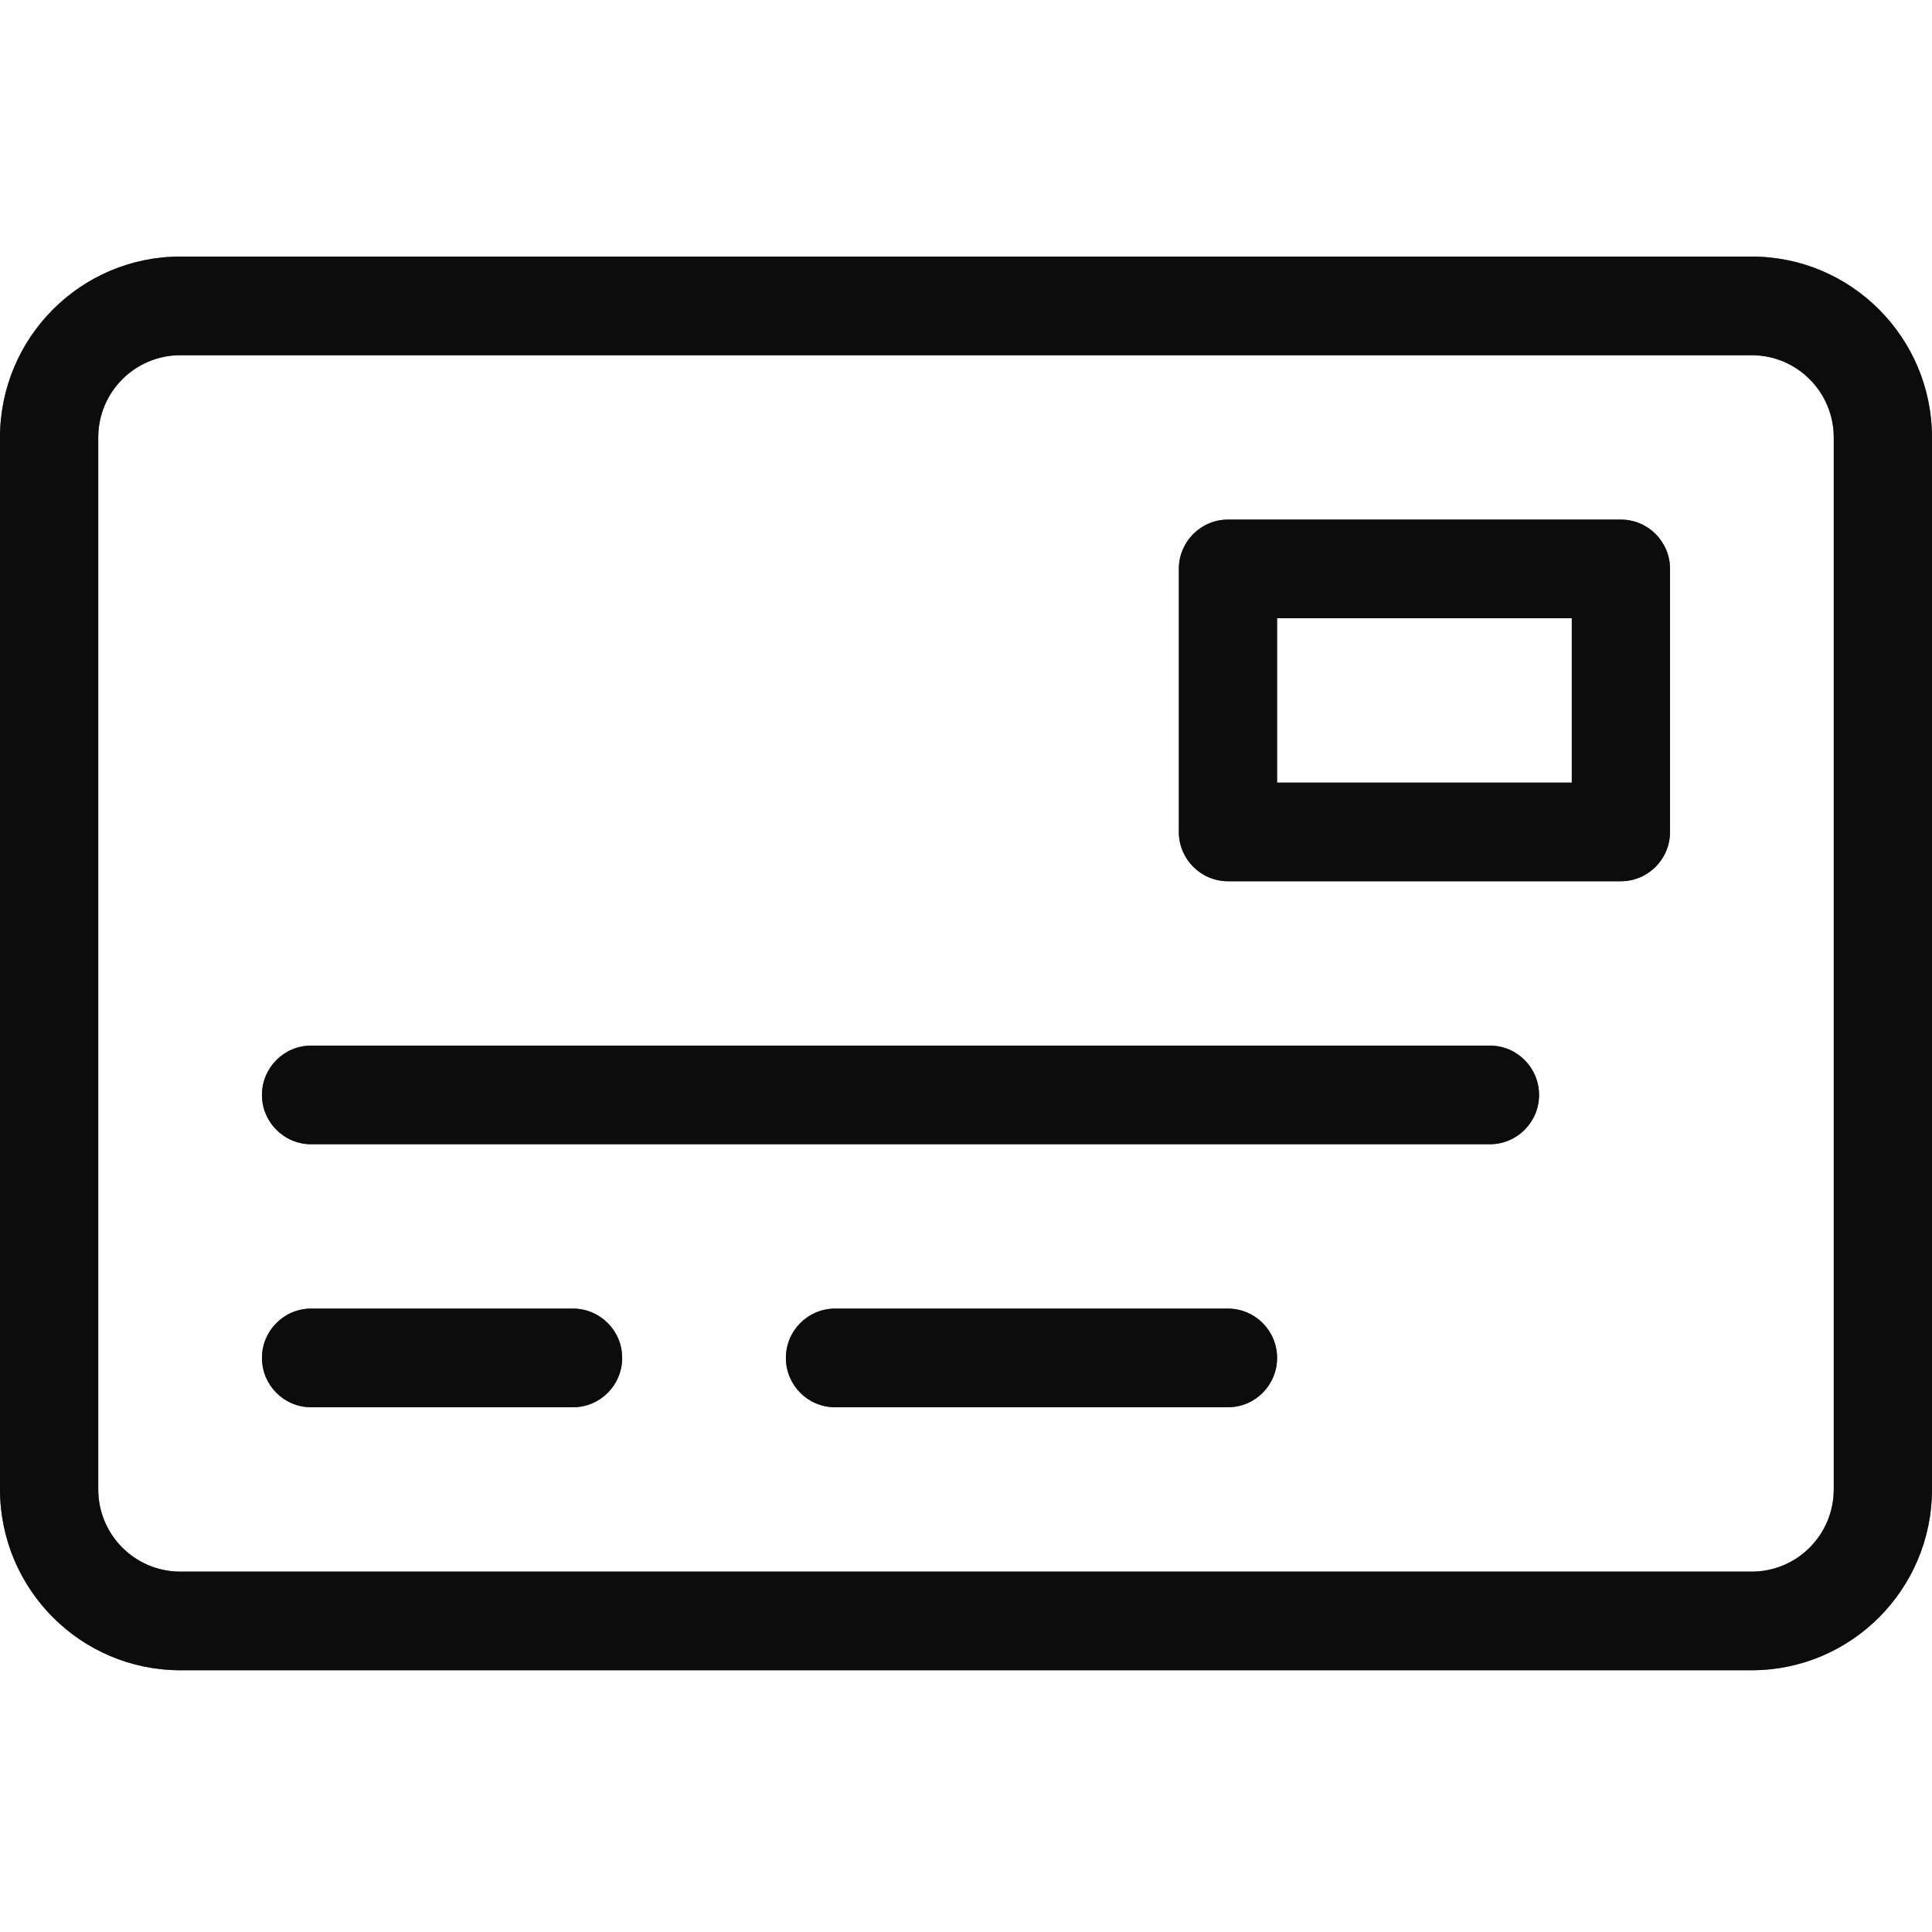<svg width="72" height="72" viewBox="0 0 72 72" fill="none" xmlns="http://www.w3.org/2000/svg">
<path d="M65.288 9.562H6.712C3.007 9.567 0.005 12.581 0 16.301V55.507C0.005 59.227 3.007 62.24 6.712 62.245H65.288C68.993 62.24 71.995 59.227 72 55.507V16.301C71.995 12.581 68.993 9.567 65.288 9.562ZM68.339 55.507C68.337 57.198 66.972 58.567 65.288 58.57H6.712C5.028 58.567 3.663 57.198 3.661 55.507V16.301C3.663 14.61 5.028 13.241 6.712 13.238H65.288C66.972 13.241 68.337 14.61 68.339 16.301V55.507ZM21.356 48.768H11.593C10.583 48.768 9.763 49.592 9.763 50.606C9.763 51.621 10.583 52.444 11.593 52.444H21.356C22.366 52.444 23.186 51.621 23.186 50.606C23.186 49.592 22.366 48.768 21.356 48.768ZM45.763 48.768H31.119C30.108 48.768 29.288 49.592 29.288 50.606C29.288 51.621 30.108 52.444 31.119 52.444H45.763C46.773 52.444 47.593 51.621 47.593 50.606C47.593 49.592 46.773 48.768 45.763 48.768ZM55.525 38.967H11.593C10.583 38.967 9.763 39.79 9.763 40.805C9.763 41.819 10.583 42.642 11.593 42.642H55.525C56.536 42.642 57.356 41.819 57.356 40.805C57.356 39.79 56.536 38.967 55.525 38.967ZM60.407 19.364H45.763C44.752 19.364 43.932 20.187 43.932 21.202V31.003C43.932 32.018 44.752 32.841 45.763 32.841H60.407C61.417 32.841 62.237 32.018 62.237 31.003V21.202C62.237 20.187 61.417 19.364 60.407 19.364ZM58.576 29.166H47.593V23.04H58.576V29.166Z" fill="#1E1E1E"/>
<path d="M65.288 9.562H6.712C3.007 9.567 0.005 12.581 0 16.301V55.507C0.005 59.227 3.007 62.24 6.712 62.245H65.288C68.993 62.24 71.995 59.227 72 55.507V16.301C71.995 12.581 68.993 9.567 65.288 9.562ZM68.339 55.507C68.337 57.198 66.972 58.567 65.288 58.57H6.712C5.028 58.567 3.663 57.198 3.661 55.507V16.301C3.663 14.61 5.028 13.241 6.712 13.238H65.288C66.972 13.241 68.337 14.61 68.339 16.301V55.507ZM21.356 48.768H11.593C10.583 48.768 9.763 49.592 9.763 50.606C9.763 51.621 10.583 52.444 11.593 52.444H21.356C22.366 52.444 23.186 51.621 23.186 50.606C23.186 49.592 22.366 48.768 21.356 48.768ZM45.763 48.768H31.119C30.108 48.768 29.288 49.592 29.288 50.606C29.288 51.621 30.108 52.444 31.119 52.444H45.763C46.773 52.444 47.593 51.621 47.593 50.606C47.593 49.592 46.773 48.768 45.763 48.768ZM55.525 38.967H11.593C10.583 38.967 9.763 39.79 9.763 40.805C9.763 41.819 10.583 42.642 11.593 42.642H55.525C56.536 42.642 57.356 41.819 57.356 40.805C57.356 39.79 56.536 38.967 55.525 38.967ZM60.407 19.364H45.763C44.752 19.364 43.932 20.187 43.932 21.202V31.003C43.932 32.018 44.752 32.841 45.763 32.841H60.407C61.417 32.841 62.237 32.018 62.237 31.003V21.202C62.237 20.187 61.417 19.364 60.407 19.364ZM58.576 29.166H47.593V23.04H58.576V29.166Z" fill="black" fill-opacity="0.2"/>
<path d="M65.288 9.562H6.712C3.007 9.567 0.005 12.581 0 16.301V55.507C0.005 59.227 3.007 62.24 6.712 62.245H65.288C68.993 62.24 71.995 59.227 72 55.507V16.301C71.995 12.581 68.993 9.567 65.288 9.562ZM68.339 55.507C68.337 57.198 66.972 58.567 65.288 58.57H6.712C5.028 58.567 3.663 57.198 3.661 55.507V16.301C3.663 14.61 5.028 13.241 6.712 13.238H65.288C66.972 13.241 68.337 14.61 68.339 16.301V55.507ZM21.356 48.768H11.593C10.583 48.768 9.763 49.592 9.763 50.606C9.763 51.621 10.583 52.444 11.593 52.444H21.356C22.366 52.444 23.186 51.621 23.186 50.606C23.186 49.592 22.366 48.768 21.356 48.768ZM45.763 48.768H31.119C30.108 48.768 29.288 49.592 29.288 50.606C29.288 51.621 30.108 52.444 31.119 52.444H45.763C46.773 52.444 47.593 51.621 47.593 50.606C47.593 49.592 46.773 48.768 45.763 48.768ZM55.525 38.967H11.593C10.583 38.967 9.763 39.79 9.763 40.805C9.763 41.819 10.583 42.642 11.593 42.642H55.525C56.536 42.642 57.356 41.819 57.356 40.805C57.356 39.79 56.536 38.967 55.525 38.967ZM60.407 19.364H45.763C44.752 19.364 43.932 20.187 43.932 21.202V31.003C43.932 32.018 44.752 32.841 45.763 32.841H60.407C61.417 32.841 62.237 32.018 62.237 31.003V21.202C62.237 20.187 61.417 19.364 60.407 19.364ZM58.576 29.166H47.593V23.04H58.576V29.166Z" fill="black" fill-opacity="0.2"/>
<path d="M65.288 9.562H6.712C3.007 9.567 0.005 12.581 0 16.301V55.507C0.005 59.227 3.007 62.24 6.712 62.245H65.288C68.993 62.24 71.995 59.227 72 55.507V16.301C71.995 12.581 68.993 9.567 65.288 9.562ZM68.339 55.507C68.337 57.198 66.972 58.567 65.288 58.57H6.712C5.028 58.567 3.663 57.198 3.661 55.507V16.301C3.663 14.61 5.028 13.241 6.712 13.238H65.288C66.972 13.241 68.337 14.61 68.339 16.301V55.507ZM21.356 48.768H11.593C10.583 48.768 9.763 49.592 9.763 50.606C9.763 51.621 10.583 52.444 11.593 52.444H21.356C22.366 52.444 23.186 51.621 23.186 50.606C23.186 49.592 22.366 48.768 21.356 48.768ZM45.763 48.768H31.119C30.108 48.768 29.288 49.592 29.288 50.606C29.288 51.621 30.108 52.444 31.119 52.444H45.763C46.773 52.444 47.593 51.621 47.593 50.606C47.593 49.592 46.773 48.768 45.763 48.768ZM55.525 38.967H11.593C10.583 38.967 9.763 39.79 9.763 40.805C9.763 41.819 10.583 42.642 11.593 42.642H55.525C56.536 42.642 57.356 41.819 57.356 40.805C57.356 39.79 56.536 38.967 55.525 38.967ZM60.407 19.364H45.763C44.752 19.364 43.932 20.187 43.932 21.202V31.003C43.932 32.018 44.752 32.841 45.763 32.841H60.407C61.417 32.841 62.237 32.018 62.237 31.003V21.202C62.237 20.187 61.417 19.364 60.407 19.364ZM58.576 29.166H47.593V23.04H58.576V29.166Z" fill="black" fill-opacity="0.2"/>
<path d="M65.288 9.562H6.712C3.007 9.567 0.005 12.581 0 16.301V55.507C0.005 59.227 3.007 62.24 6.712 62.245H65.288C68.993 62.24 71.995 59.227 72 55.507V16.301C71.995 12.581 68.993 9.567 65.288 9.562ZM68.339 55.507C68.337 57.198 66.972 58.567 65.288 58.57H6.712C5.028 58.567 3.663 57.198 3.661 55.507V16.301C3.663 14.61 5.028 13.241 6.712 13.238H65.288C66.972 13.241 68.337 14.61 68.339 16.301V55.507ZM21.356 48.768H11.593C10.583 48.768 9.763 49.592 9.763 50.606C9.763 51.621 10.583 52.444 11.593 52.444H21.356C22.366 52.444 23.186 51.621 23.186 50.606C23.186 49.592 22.366 48.768 21.356 48.768ZM45.763 48.768H31.119C30.108 48.768 29.288 49.592 29.288 50.606C29.288 51.621 30.108 52.444 31.119 52.444H45.763C46.773 52.444 47.593 51.621 47.593 50.606C47.593 49.592 46.773 48.768 45.763 48.768ZM55.525 38.967H11.593C10.583 38.967 9.763 39.79 9.763 40.805C9.763 41.819 10.583 42.642 11.593 42.642H55.525C56.536 42.642 57.356 41.819 57.356 40.805C57.356 39.79 56.536 38.967 55.525 38.967ZM60.407 19.364H45.763C44.752 19.364 43.932 20.187 43.932 21.202V31.003C43.932 32.018 44.752 32.841 45.763 32.841H60.407C61.417 32.841 62.237 32.018 62.237 31.003V21.202C62.237 20.187 61.417 19.364 60.407 19.364ZM58.576 29.166H47.593V23.04H58.576V29.166Z" fill="black" fill-opacity="0.2"/>
</svg>
